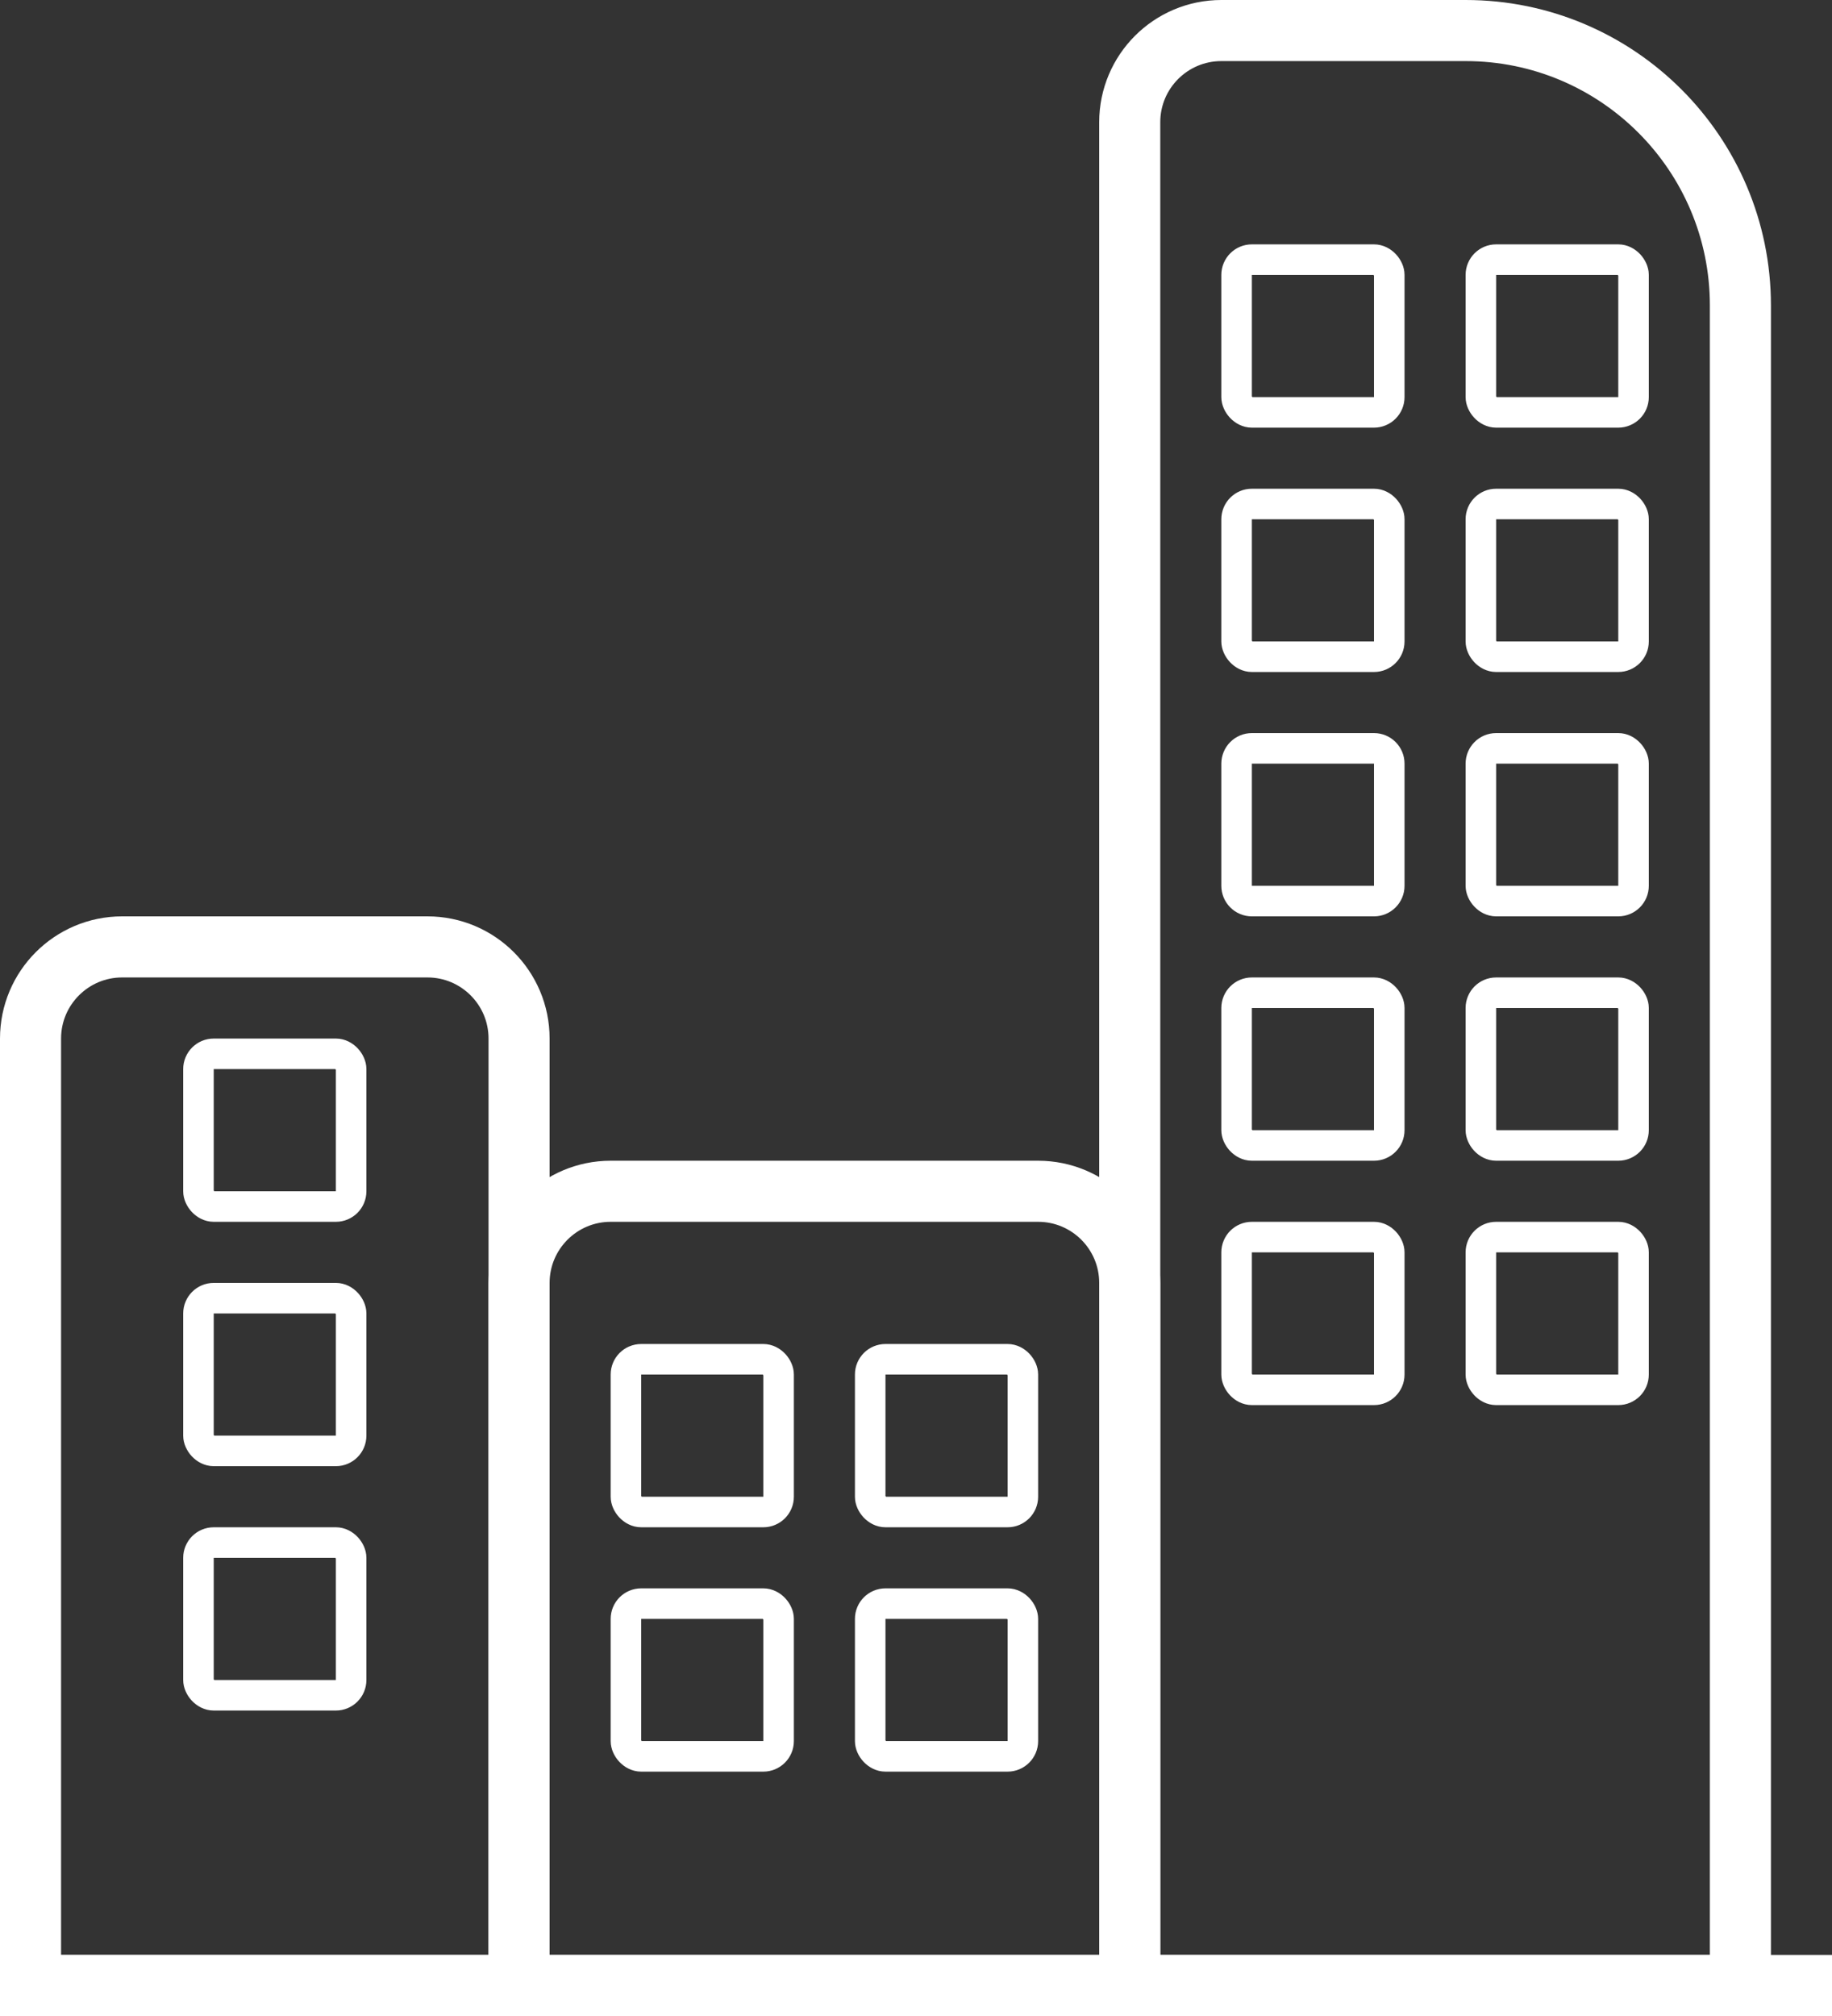<svg width="30" height="33" viewBox="0 0 30 33" fill="none" xmlns="http://www.w3.org/2000/svg">
<rect x="0" y="0" width="30" height="33" fill="#333333" stroke="none"/>
<path d="M18.5 2C18.5 1.172 19.172 0.5 20 0.5H24C26.485 0.5 28.5 2.515 28.5 5V32.5H18.5V2Z" stroke="white"/>
<rect x="20.25" y="20.25" width="2.5" height="2.5" rx="0.25" stroke="white" stroke-width="0.5"/>
<path d="M8.5 21C8.5 20.172 9.172 19.5 10 19.5H17C17.828 19.5 18.5 20.172 18.5 21V32.5H8.5V21Z" stroke="white"/>
<path d="M0.5 17C0.5 16.172 1.172 15.5 2 15.5H7C7.828 15.5 8.5 16.172 8.5 17V32.5H0.5V17Z" stroke="white"/>
<rect x="10.25" y="22.25" width="2.5" height="2.5" rx="0.25" stroke="white" stroke-width="0.5"/>
<rect x="3.25" y="25.25" width="2.5" height="2.5" rx="0.25" stroke="white" stroke-width="0.5"/>
<rect x="3.25" y="21.25" width="2.5" height="2.5" rx="0.25" stroke="white" stroke-width="0.5"/>
<rect x="3.25" y="17.25" width="2.5" height="2.5" rx="0.25" stroke="white" stroke-width="0.5"/>
<rect x="14.25" y="26.25" width="2.5" height="2.5" rx="0.25" stroke="white" stroke-width="0.5"/>
<rect x="10.25" y="26.25" width="2.5" height="2.5" rx="0.25" stroke="white" stroke-width="0.5"/>
<rect x="14.25" y="22.25" width="2.5" height="2.5" rx="0.25" stroke="white" stroke-width="0.5"/>
<rect x="20.25" y="8.25" width="2.5" height="2.5" rx="0.25" stroke="white" stroke-width="0.5"/>
<rect x="24.25" y="16.25" width="2.5" height="2.5" rx="0.25" stroke="white" stroke-width="0.5"/>
<rect x="20.25" y="16.25" width="2.5" height="2.5" rx="0.25" stroke="white" stroke-width="0.5"/>
<rect x="24.25" y="20.25" width="2.5" height="2.5" rx="0.25" stroke="white" stroke-width="0.5"/>
<rect x="24.25" y="12.25" width="2.5" height="2.5" rx="0.25" stroke="white" stroke-width="0.5"/>
<path d="M20.25 12.5C20.25 12.362 20.362 12.25 20.5 12.25H22.5C22.638 12.25 22.75 12.362 22.75 12.5V14.5C22.75 14.638 22.638 14.75 22.5 14.75H20.5C20.362 14.75 20.25 14.638 20.25 14.5V12.5Z" stroke="white" stroke-width="0.5"/>
<rect x="24.25" y="4.25" width="2.5" height="2.5" rx="0.25" stroke="white" stroke-width="0.5"/>
<rect x="20.25" y="4.25" width="2.5" height="2.5" rx="0.25" stroke="white" stroke-width="0.5"/>
<rect x="24.25" y="8.25" width="2.5" height="2.5" rx="0.25" stroke="white" stroke-width="0.5"/>
<line y1="32.5" x2="30" y2="32.5" stroke="white"/>
</svg>
